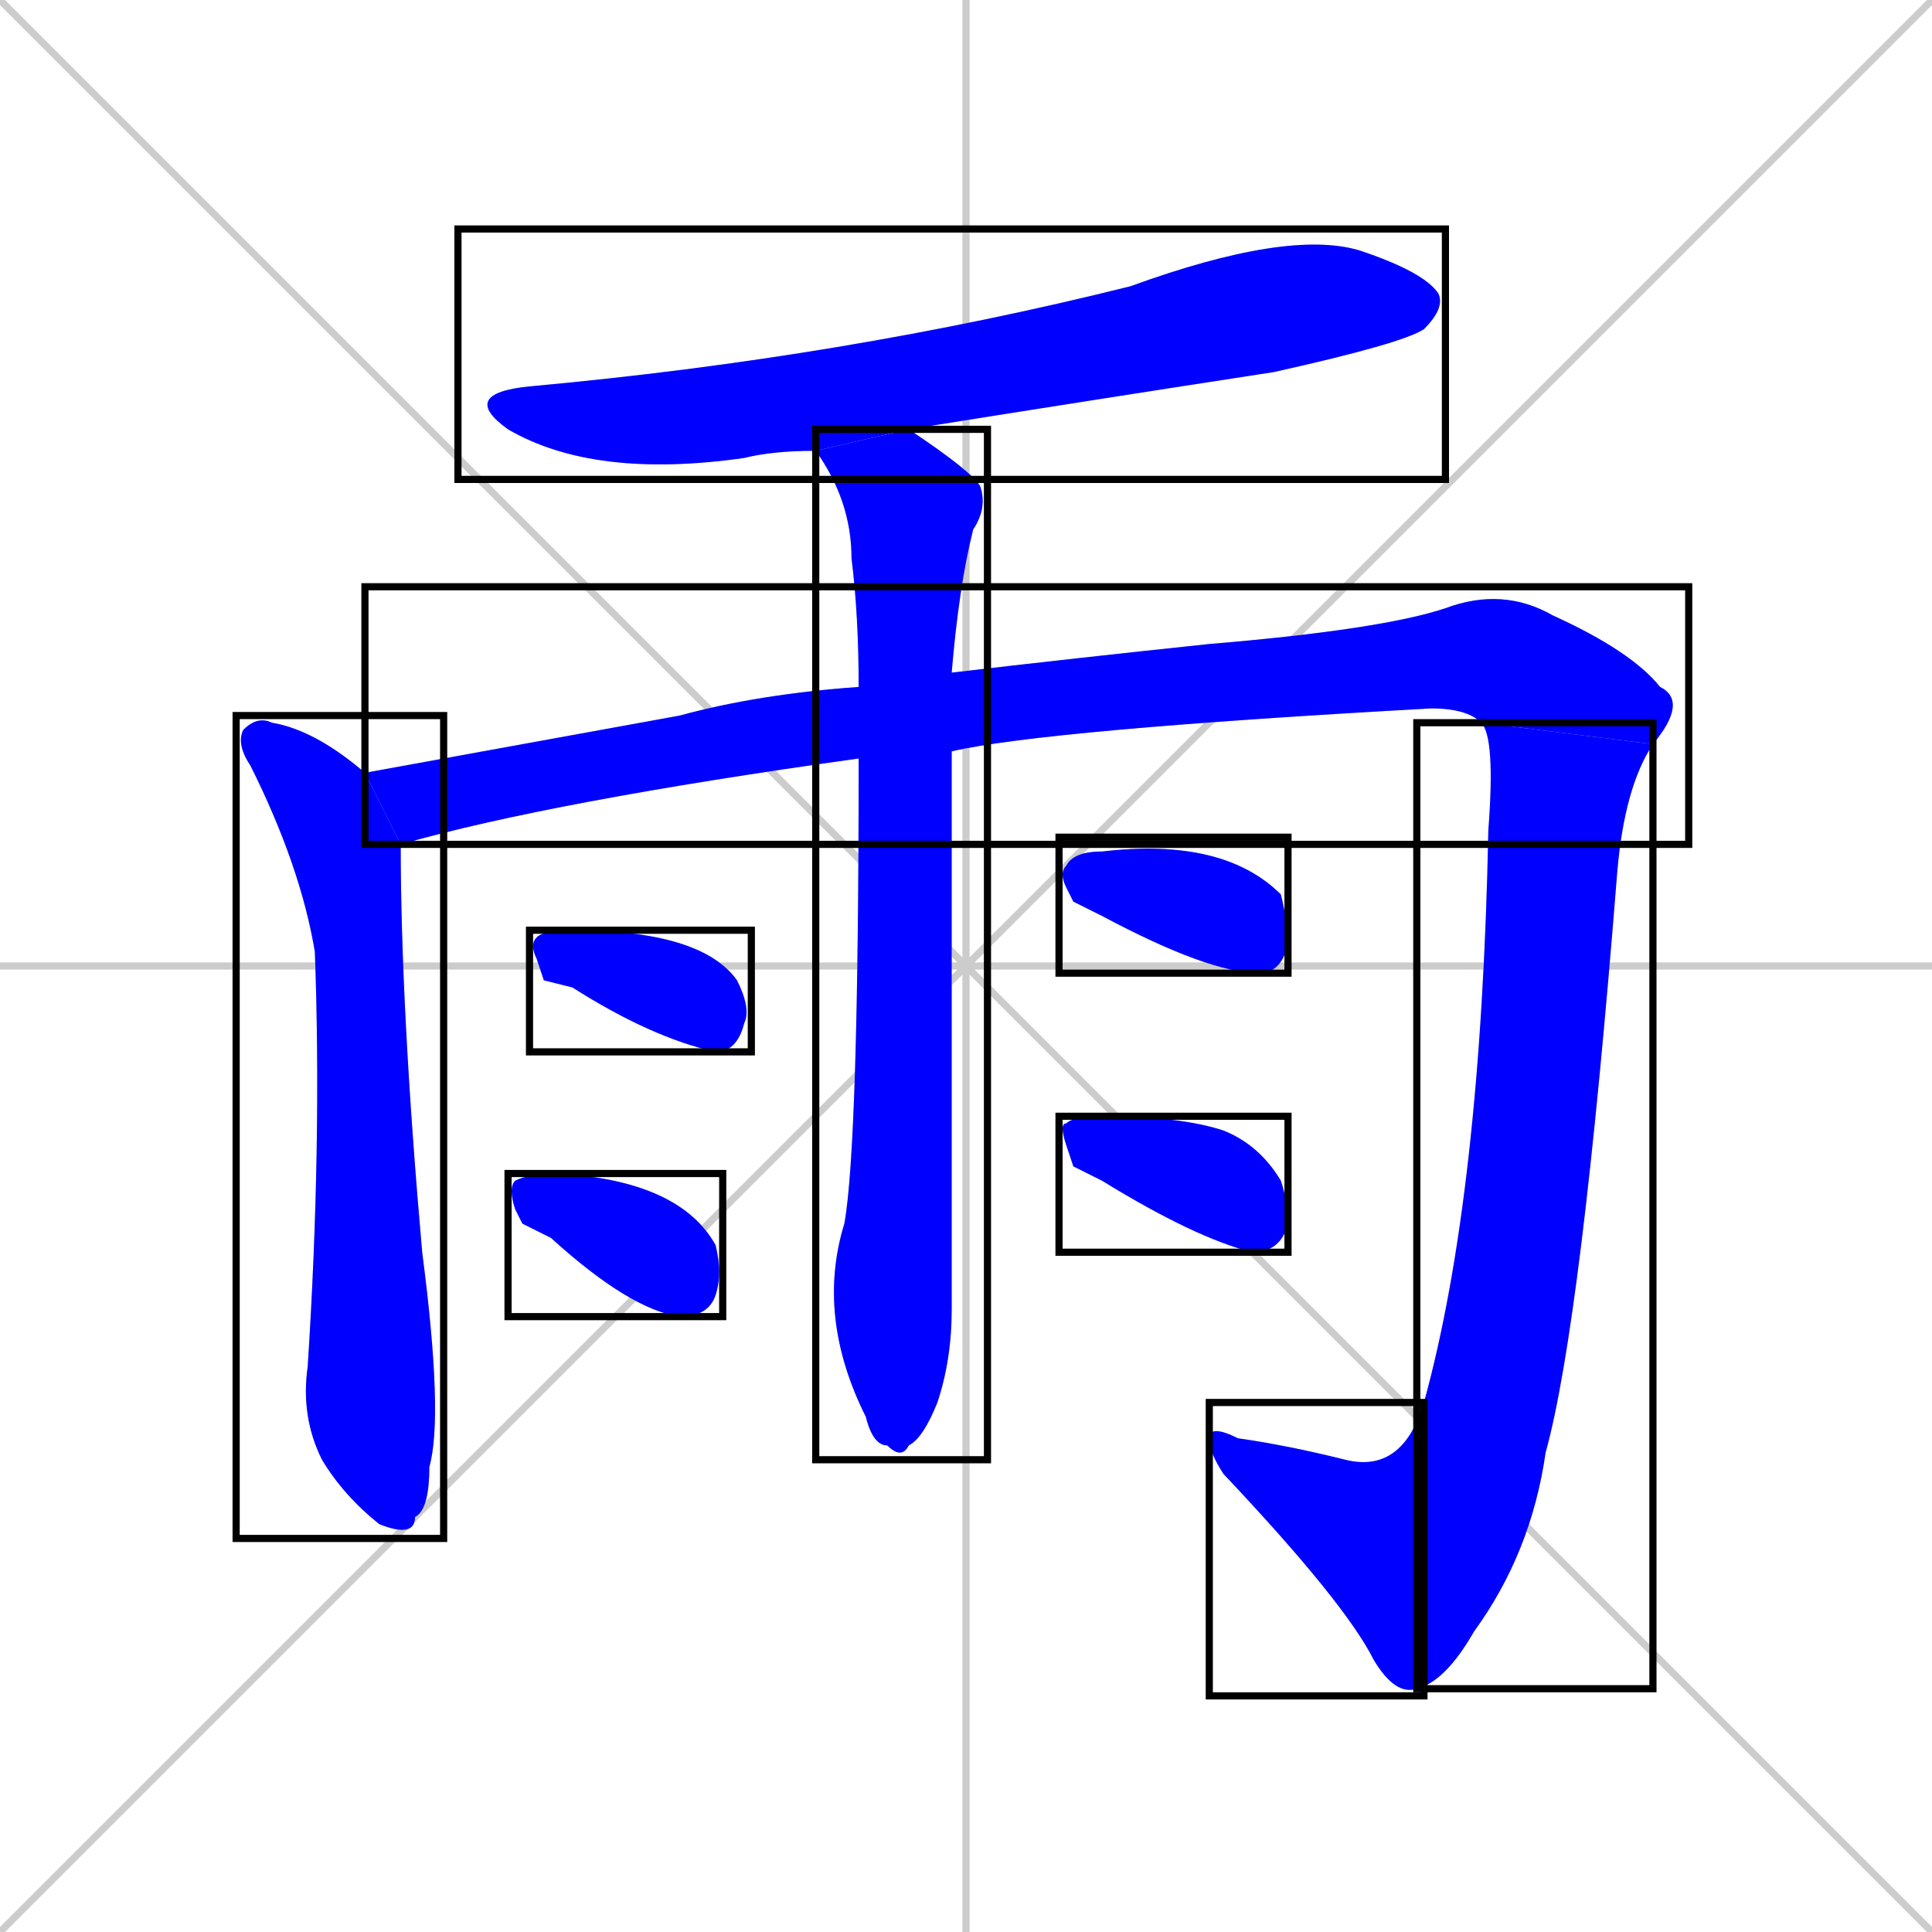 <svg xmlns="http://www.w3.org/2000/svg" xmlns:xlink="http://www.w3.org/1999/xlink" width="270" height="270"><defs><clipPath id="clip-mask-1"><use xlink:href="#rect-1" /></clipPath><clipPath id="clip-mask-2"><use xlink:href="#rect-2" /></clipPath><clipPath id="clip-mask-3"><use xlink:href="#rect-3" /></clipPath><clipPath id="clip-mask-4"><use xlink:href="#rect-4" /></clipPath><clipPath id="clip-mask-5"><use xlink:href="#rect-5" /></clipPath><clipPath id="clip-mask-6"><use xlink:href="#rect-6" /></clipPath><clipPath id="clip-mask-7"><use xlink:href="#rect-7" /></clipPath><clipPath id="clip-mask-8"><use xlink:href="#rect-8" /></clipPath><clipPath id="clip-mask-9"><use xlink:href="#rect-9" /></clipPath><clipPath id="clip-mask-10"><use xlink:href="#rect-10" /></clipPath></defs><path d="M 0 0 L 270 270 M 270 0 L 0 270 M 135 0 L 135 270 M 0 135 L 270 135" stroke="#CCCCCC" /><path d="M 114 63 Q 108 63 104 64 Q 83 67 71 60 Q 64 55 74 54 Q 118 50 158 40 Q 180 32 190 35 Q 199 38 201 41 Q 202 43 199 46 Q 196 48 178 52 Q 152 56 127 60" fill="#CCCCCC"/><path d="M 56 118 Q 56 141 59 175 Q 62 198 60 205 Q 60 211 58 212 Q 58 215 53 213 Q 48 209 45 204 Q 42 198 43 191 Q 45 160 44 133 Q 42 121 35 107 Q 33 104 34 102 Q 36 100 38 101 Q 44 102 51 108" fill="#CCCCCC"/><path d="M 120 106 Q 77 112 56 118 L 51 108 Q 73 104 95 100 Q 106 97 120 96 L 133 94 Q 150 92 169 90 Q 193 88 202 85 Q 210 82 217 86 Q 228 91 232 96 Q 236 98 231 104 L 207 101 Q 205 99 200 99 Q 146 102 133 105" fill="#CCCCCC"/><path d="M 231 104 Q 227 110 226 122 Q 221 185 216 203 Q 214 217 206 228 Q 202 235 198 236 L 199 196 Q 207 167 208 116 Q 209 103 207 101" fill="#CCCCCC"/><path d="M 198 236 Q 195 237 192 232 Q 188 224 171 206 Q 169 203 169 201 Q 169 199 173 201 Q 180 202 188 204 Q 196 206 199 196" fill="#CCCCCC"/><path d="M 133 175 L 133 183 Q 133 190 131 196 Q 129 201 127 202 Q 126 204 124 202 Q 122 202 121 198 Q 114 184 118 171 Q 120 160 120 106 L 120 96 Q 120 86 119 78 Q 119 70 114 63 L 127 60 Q 136 66 137 68 Q 138 71 136 74 Q 134 82 133 94 L 133 105" fill="#CCCCCC"/><path d="M 76 137 L 75 134 Q 74 132 75 131 Q 76 130 80 130 Q 98 130 103 137 Q 105 141 104 143 Q 103 147 100 147 Q 91 145 80 138" fill="#CCCCCC"/><path d="M 73 171 L 72 169 Q 71 166 72 165 Q 74 164 78 164 Q 78 164 78 164 Q 95 165 100 174 Q 101 178 100 181 Q 99 184 95 184 Q 88 183 77 173" fill="#CCCCCC"/><path d="M 150 126 L 149 124 Q 148 122 149 121 Q 150 119 154 119 Q 171 117 179 125 Q 180 129 180 132 Q 179 136 176 136 Q 169 136 154 128" fill="#CCCCCC"/><path d="M 150 163 L 149 160 Q 148 157 149 157 Q 150 156 154 156 Q 165 156 171 158 Q 176 160 179 165 Q 180 168 180 171 Q 179 175 175 175 Q 167 173 154 165" fill="#CCCCCC"/><path d="M 114 63 Q 108 63 104 64 Q 83 67 71 60 Q 64 55 74 54 Q 118 50 158 40 Q 180 32 190 35 Q 199 38 201 41 Q 202 43 199 46 Q 196 48 178 52 Q 152 56 127 60" fill="#0000ff" clip-path="url(#clip-mask-1)" /><path d="M 56 118 Q 56 141 59 175 Q 62 198 60 205 Q 60 211 58 212 Q 58 215 53 213 Q 48 209 45 204 Q 42 198 43 191 Q 45 160 44 133 Q 42 121 35 107 Q 33 104 34 102 Q 36 100 38 101 Q 44 102 51 108" fill="#0000ff" clip-path="url(#clip-mask-2)" /><path d="M 120 106 Q 77 112 56 118 L 51 108 Q 73 104 95 100 Q 106 97 120 96 L 133 94 Q 150 92 169 90 Q 193 88 202 85 Q 210 82 217 86 Q 228 91 232 96 Q 236 98 231 104 L 207 101 Q 205 99 200 99 Q 146 102 133 105" fill="#0000ff" clip-path="url(#clip-mask-3)" /><path d="M 231 104 Q 227 110 226 122 Q 221 185 216 203 Q 214 217 206 228 Q 202 235 198 236 L 199 196 Q 207 167 208 116 Q 209 103 207 101" fill="#0000ff" clip-path="url(#clip-mask-4)" /><path d="M 198 236 Q 195 237 192 232 Q 188 224 171 206 Q 169 203 169 201 Q 169 199 173 201 Q 180 202 188 204 Q 196 206 199 196" fill="#0000ff" clip-path="url(#clip-mask-5)" /><path d="M 133 175 L 133 183 Q 133 190 131 196 Q 129 201 127 202 Q 126 204 124 202 Q 122 202 121 198 Q 114 184 118 171 Q 120 160 120 106 L 120 96 Q 120 86 119 78 Q 119 70 114 63 L 127 60 Q 136 66 137 68 Q 138 71 136 74 Q 134 82 133 94 L 133 105" fill="#0000ff" clip-path="url(#clip-mask-6)" /><path d="M 76 137 L 75 134 Q 74 132 75 131 Q 76 130 80 130 Q 98 130 103 137 Q 105 141 104 143 Q 103 147 100 147 Q 91 145 80 138" fill="#0000ff" clip-path="url(#clip-mask-7)" /><path d="M 73 171 L 72 169 Q 71 166 72 165 Q 74 164 78 164 Q 78 164 78 164 Q 95 165 100 174 Q 101 178 100 181 Q 99 184 95 184 Q 88 183 77 173" fill="#0000ff" clip-path="url(#clip-mask-8)" /><path d="M 150 126 L 149 124 Q 148 122 149 121 Q 150 119 154 119 Q 171 117 179 125 Q 180 129 180 132 Q 179 136 176 136 Q 169 136 154 128" fill="#0000ff" clip-path="url(#clip-mask-9)" /><path d="M 150 163 L 149 160 Q 148 157 149 157 Q 150 156 154 156 Q 165 156 171 158 Q 176 160 179 165 Q 180 168 180 171 Q 179 175 175 175 Q 167 173 154 165" fill="#0000ff" clip-path="url(#clip-mask-10)" /><rect x="64" y="32" width="138" height="35" id="rect-1" fill="transparent" stroke="#000000"><animate attributeName="x" from="-74" to="64" dur="0.511" begin="0; animate10.end + 1s" id="animate1" fill="freeze"/></rect><rect x="33" y="100" width="29" height="115" id="rect-2" fill="transparent" stroke="#000000"><set attributeName="y" to="-15" begin="0; animate10.end + 1s" /><animate attributeName="y" from="-15" to="100" dur="0.426" begin="animate1.end + 0.5" id="animate2" fill="freeze"/></rect><rect x="51" y="82" width="185" height="36" id="rect-3" fill="transparent" stroke="#000000"><set attributeName="x" to="-134" begin="0; animate10.end + 1s" /><animate attributeName="x" from="-134" to="51" dur="0.685" begin="animate2.end + 0.5" id="animate3" fill="freeze"/></rect><rect x="198" y="101" width="33" height="135" id="rect-4" fill="transparent" stroke="#000000"><set attributeName="y" to="-34" begin="0; animate10.end + 1s" /><animate attributeName="y" from="-34" to="101" dur="0.500" begin="animate3.end" id="animate4" fill="freeze"/></rect><rect x="169" y="196" width="30" height="41" id="rect-5" fill="transparent" stroke="#000000"><set attributeName="x" to="199" begin="0; animate10.end + 1s" /><animate attributeName="x" from="199" to="169" dur="0.111" begin="animate4.end" id="animate5" fill="freeze"/></rect><rect x="114" y="60" width="24" height="144" id="rect-6" fill="transparent" stroke="#000000"><set attributeName="y" to="-84" begin="0; animate10.end + 1s" /><animate attributeName="y" from="-84" to="60" dur="0.533" begin="animate5.end + 0.5" id="animate6" fill="freeze"/></rect><rect x="74" y="130" width="31" height="17" id="rect-7" fill="transparent" stroke="#000000"><set attributeName="x" to="43" begin="0; animate10.end + 1s" /><animate attributeName="x" from="43" to="74" dur="0.115" begin="animate6.end + 0.5" id="animate7" fill="freeze"/></rect><rect x="71" y="164" width="30" height="20" id="rect-8" fill="transparent" stroke="#000000"><set attributeName="x" to="41" begin="0; animate10.end + 1s" /><animate attributeName="x" from="41" to="71" dur="0.111" begin="animate7.end + 0.5" id="animate8" fill="freeze"/></rect><rect x="148" y="117" width="32" height="19" id="rect-9" fill="transparent" stroke="#000000"><set attributeName="x" to="116" begin="0; animate10.end + 1s" /><animate attributeName="x" from="116" to="148" dur="0.119" begin="animate8.end + 0.5" id="animate9" fill="freeze"/></rect><rect x="148" y="156" width="32" height="19" id="rect-10" fill="transparent" stroke="#000000"><set attributeName="x" to="116" begin="0; animate10.end + 1s" /><animate attributeName="x" from="116" to="148" dur="0.119" begin="animate9.end + 0.5" id="animate10" fill="freeze"/></rect></svg>